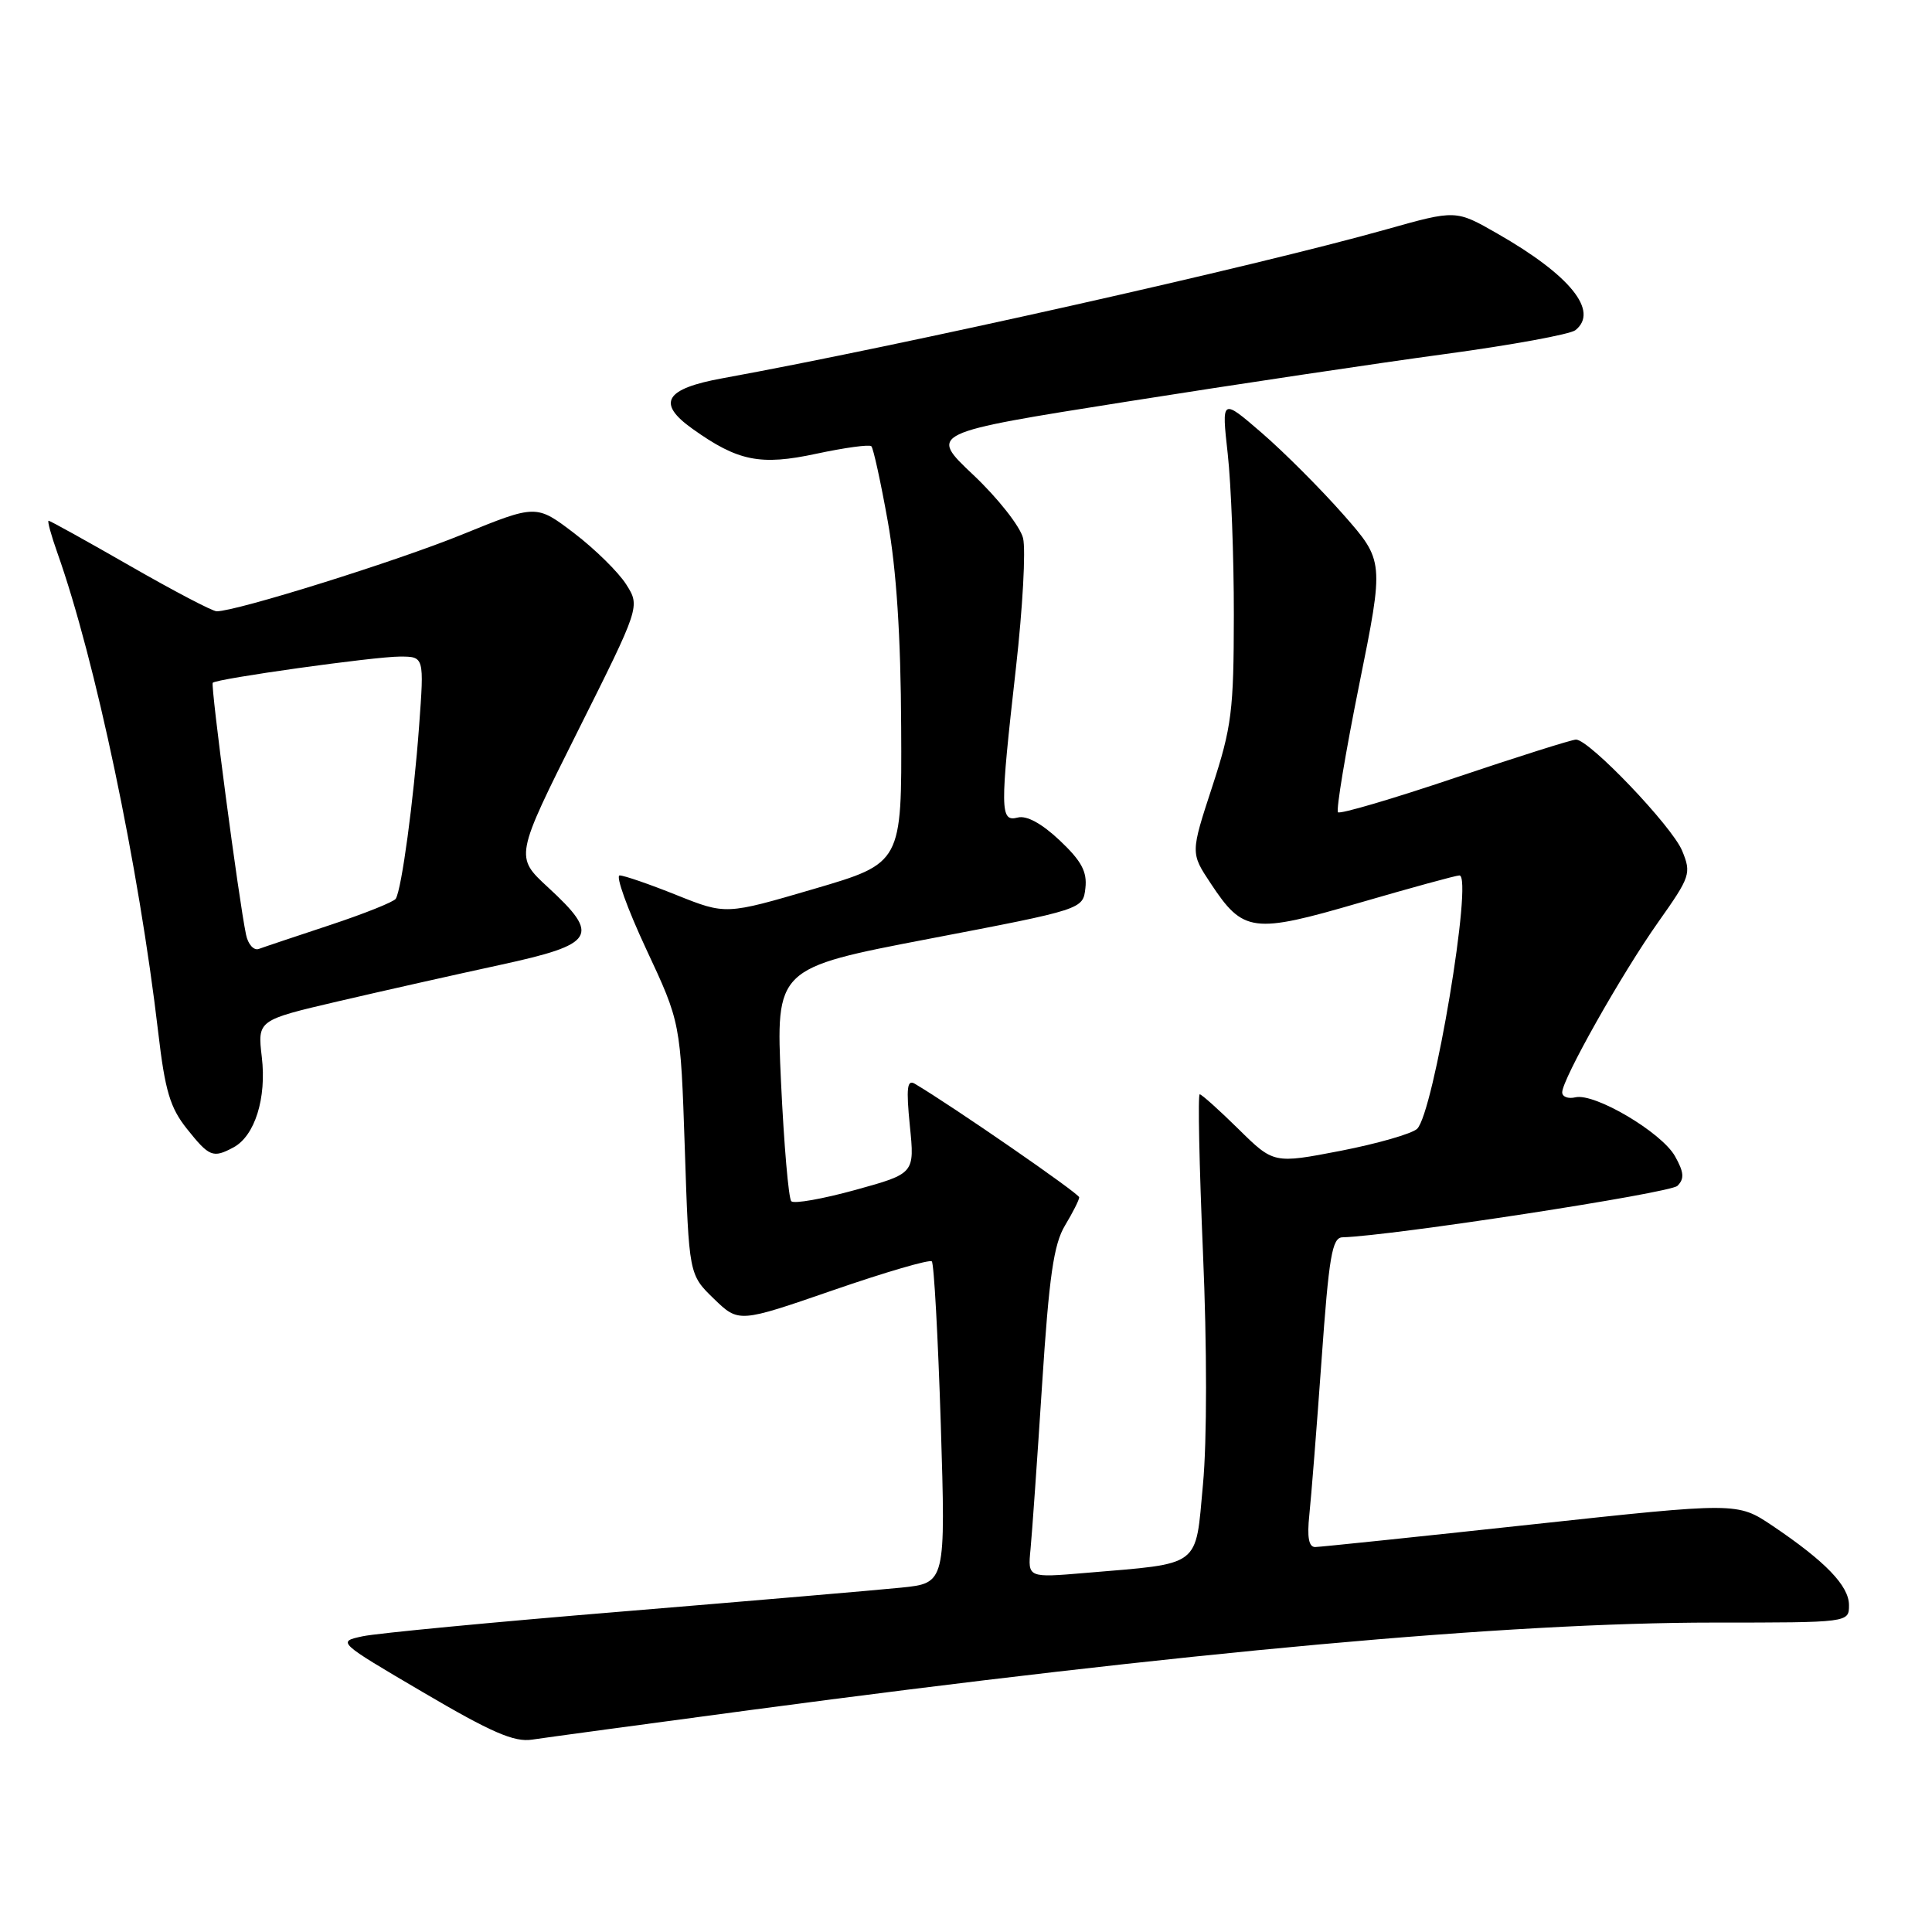 <?xml version="1.0" encoding="UTF-8" standalone="no"?>
<!DOCTYPE svg PUBLIC "-//W3C//DTD SVG 1.1//EN" "http://www.w3.org/Graphics/SVG/1.1/DTD/svg11.dtd" >
<svg xmlns="http://www.w3.org/2000/svg" xmlns:xlink="http://www.w3.org/1999/xlink" version="1.1" viewBox="0 0 256 256">
 <g >
 <path fill="currentColor"
d=" M 99.50 226.58 C 157.26 218.87 199.94 215.00 227.08 215.00 C 245.00 215.00 245.00 215.00 245.00 212.69 C 245.00 210.13 241.88 206.90 234.86 202.17 C 230.21 199.05 230.21 199.05 202.86 202.01 C 187.81 203.64 174.95 204.98 174.27 204.99 C 173.42 205.00 173.18 203.70 173.49 200.75 C 173.74 198.41 174.47 189.19 175.11 180.25 C 176.09 166.46 176.51 163.99 177.88 163.95 C 184.39 163.77 221.30 158.10 222.27 157.13 C 223.21 156.19 223.14 155.33 221.95 153.21 C 220.19 150.06 211.31 144.80 208.75 145.40 C 207.79 145.63 207.00 145.33 207.00 144.74 C 207.00 143.01 214.89 129.02 219.72 122.19 C 223.99 116.15 224.13 115.74 222.89 112.72 C 221.54 109.47 210.59 98.00 208.83 98.00 C 208.28 98.00 201.07 100.28 192.81 103.06 C 184.55 105.85 177.57 107.90 177.29 107.63 C 177.02 107.35 178.28 99.75 180.10 90.73 C 183.41 74.33 183.41 74.33 177.98 68.16 C 174.99 64.77 170.14 59.91 167.20 57.37 C 161.86 52.76 161.86 52.76 162.68 60.13 C 163.13 64.18 163.50 73.80 163.49 81.50 C 163.48 94.18 163.21 96.33 160.62 104.26 C 157.75 113.03 157.75 113.03 160.42 117.05 C 164.74 123.59 165.99 123.75 180.18 119.61 C 186.99 117.63 192.93 116.00 193.38 116.00 C 195.23 116.00 189.96 147.53 187.77 149.58 C 187.07 150.23 182.51 151.54 177.64 152.49 C 168.77 154.20 168.77 154.20 164.10 149.60 C 161.53 147.07 159.22 145.00 158.97 145.00 C 158.71 145.00 158.91 154.44 159.40 165.98 C 159.94 178.43 159.94 190.92 159.40 196.69 C 158.37 207.82 159.32 207.11 143.84 208.42 C 136.18 209.07 136.18 209.07 136.55 205.28 C 136.75 203.20 137.44 193.40 138.08 183.50 C 139.01 169.09 139.62 164.88 141.12 162.38 C 142.15 160.67 143.00 158.99 143.00 158.65 C 143.00 158.16 126.20 146.55 121.21 143.60 C 120.20 143.00 120.06 144.16 120.56 149.17 C 121.20 155.50 121.20 155.50 113.35 157.67 C 109.03 158.86 105.21 159.54 104.85 159.17 C 104.49 158.80 103.88 151.70 103.49 143.40 C 102.79 128.29 102.79 128.29 123.14 124.39 C 143.50 120.49 143.50 120.49 143.82 117.68 C 144.07 115.51 143.30 114.08 140.42 111.36 C 138.03 109.11 136.03 108.02 134.85 108.33 C 132.50 108.94 132.48 107.41 134.62 88.47 C 135.51 80.57 135.94 72.84 135.56 71.30 C 135.18 69.76 132.22 66.00 128.97 62.93 C 123.07 57.37 123.07 57.37 149.29 53.22 C 163.70 50.94 182.70 48.10 191.50 46.91 C 200.30 45.72 208.06 44.30 208.75 43.75 C 211.91 41.23 208.07 36.47 198.39 30.94 C 192.91 27.80 192.91 27.80 183.71 30.39 C 166.16 35.33 119.54 45.78 95.75 50.12 C 88.09 51.51 86.96 53.41 91.77 56.83 C 97.78 61.12 100.76 61.72 108.18 60.12 C 111.93 59.32 115.20 58.87 115.46 59.13 C 115.72 59.39 116.70 63.85 117.63 69.05 C 118.78 75.46 119.36 84.28 119.41 96.43 C 119.50 114.37 119.50 114.37 107.84 117.79 C 96.18 121.21 96.18 121.21 89.67 118.61 C 86.09 117.17 82.69 116.00 82.11 116.00 C 81.54 116.00 83.12 120.39 85.62 125.75 C 90.18 135.50 90.18 135.50 90.74 152.19 C 91.29 168.89 91.29 168.89 94.59 172.09 C 97.89 175.28 97.89 175.28 110.42 170.95 C 117.31 168.57 123.19 166.85 123.47 167.14 C 123.76 167.43 124.29 177.14 124.66 188.72 C 125.31 209.77 125.31 209.77 119.41 210.37 C 116.16 210.70 99.55 212.12 82.50 213.53 C 65.45 214.93 49.96 216.41 48.08 216.81 C 44.66 217.54 44.66 217.54 56.08 224.25 C 65.11 229.56 68.13 230.87 70.50 230.51 C 72.15 230.26 85.20 228.49 99.50 226.58 Z  M 30.93 152.04 C 33.77 150.52 35.34 145.51 34.69 140.06 C 34.12 135.18 34.12 135.18 44.81 132.68 C 50.69 131.31 60.34 129.14 66.25 127.86 C 78.92 125.11 79.60 124.01 72.61 117.57 C 68.23 113.53 68.23 113.53 76.53 96.94 C 84.83 80.36 84.83 80.36 82.97 77.43 C 81.95 75.82 78.85 72.77 76.09 70.66 C 71.06 66.83 71.06 66.83 61.28 70.81 C 52.58 74.36 31.35 81.00 28.71 81.00 C 28.16 81.00 23.01 78.30 17.26 75.00 C 11.51 71.70 6.64 69.00 6.44 69.00 C 6.25 69.00 6.77 70.91 7.60 73.25 C 12.63 87.40 18.39 114.76 20.97 136.84 C 21.87 144.54 22.54 146.79 24.78 149.59 C 27.73 153.29 28.22 153.49 30.93 152.04 Z  M 32.60 123.84 C 31.63 119.23 27.88 90.79 28.19 90.47 C 28.74 89.92 49.60 87.00 52.98 87.00 C 56.21 87.00 56.21 87.00 55.53 96.25 C 54.81 106.05 53.22 117.84 52.44 119.09 C 52.19 119.50 48.27 121.07 43.74 122.57 C 39.21 124.07 34.96 125.49 34.29 125.74 C 33.63 125.98 32.86 125.13 32.60 123.84 Z "/>
</g>
</svg>